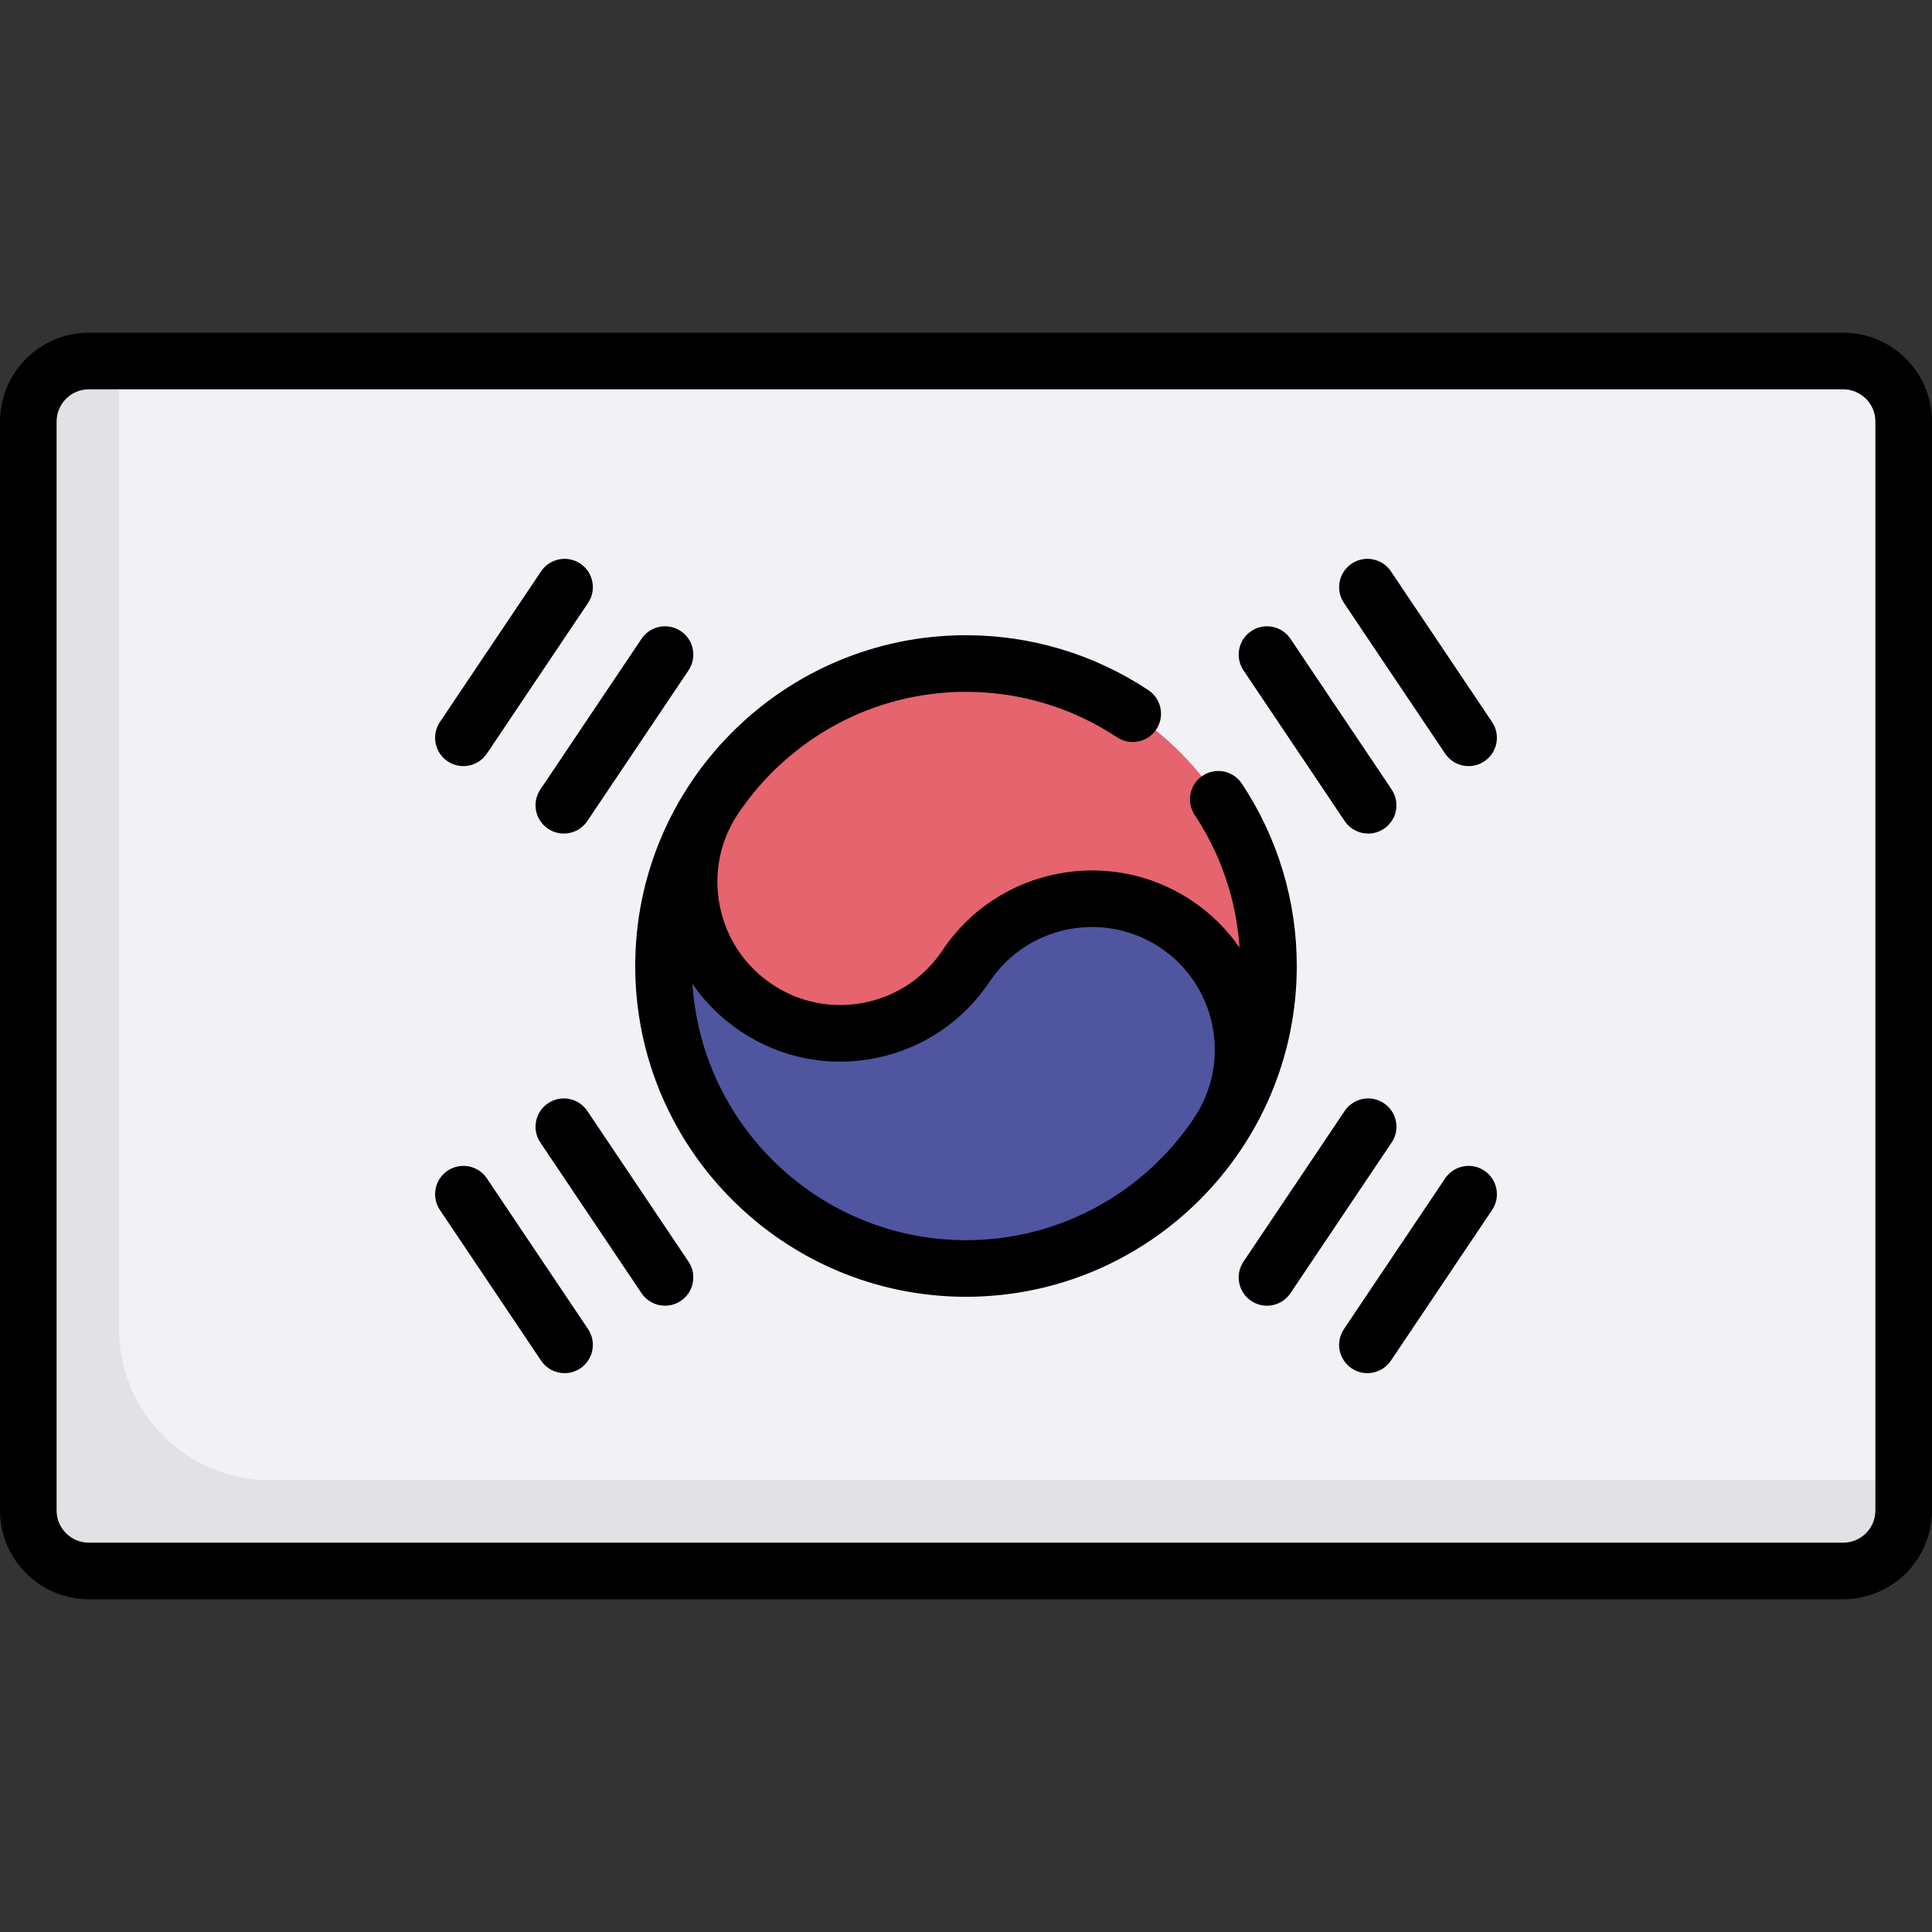 <svg id="Capa_1" enable-background="new 0 0 512 512" height="512" viewBox="0 0 512 512" width="512" xmlns="http://www.w3.org/2000/svg"><rect x="0" y="0" width="512" height="512" fill="#333333" stroke="none"/><g><g><path d="m488.468 95.677h-464.936c-8.854 0-16.032 7.178-16.032 16.032v288.581c0 8.854 7.178 16.032 16.032 16.032h464.935c8.854 0 16.032-7.178 16.032-16.032v-288.58c.001-8.855-7.177-16.033-16.031-16.033z" fill="#f2f2f6"/><path d="m322.677 300.427c12.294-18.353 7.338-43.292-11.094-55.57-18.402-12.214-43.278-7.29-55.555 11.127-12.278 18.416-37.137 23.403-55.539 11.125-18.417-12.278-23.42-37.217-11.111-55.57l-.07.005c-8.499 12.724-13.469 28.006-13.469 44.456 0 44.272 35.89 80.161 80.161 80.161 27.826 0 52.324-14.189 66.697-35.714z" fill="#5055a0"/><path d="m189.308 211.544c-12.294 18.353-7.338 43.292 11.094 55.57 18.402 12.214 43.277 7.29 55.555-11.127 12.278-18.416 37.137-23.403 55.539-11.125 18.417 12.278 23.42 37.217 11.111 55.57l.07-.005c8.499-12.724 13.469-28.006 13.469-44.456 0-44.272-35.89-80.161-80.161-80.161-27.826 0-52.324 14.189-66.697 35.714z" fill="#e5646e"/><path d="m31.548 352.194v-256.517h-8.016c-8.854 0-16.032 7.178-16.032 16.032v288.581c0 8.854 7.179 16.032 16.032 16.032h464.935c8.854 0 16.032-7.178 16.032-16.032v-8.016h-432.87c-22.1 0-40.081-17.98-40.081-40.08z" fill="#e1e1e6"/></g><g><path d="m488.468 88.178h-464.936c-12.975 0-23.532 10.556-23.532 23.532v288.58c0 12.976 10.557 23.532 23.532 23.532h464.936c12.976 0 23.532-10.556 23.532-23.532v-288.58c0-12.976-10.557-23.532-23.532-23.532zm8.532 312.112c0 4.705-3.828 8.532-8.532 8.532h-464.936c-4.705 0-8.532-3.827-8.532-8.532v-288.58c0-4.705 3.828-8.532 8.532-8.532h464.936c4.705 0 8.532 3.827 8.532 8.532z"/><path d="m145.243 219.63c1.283.861 2.737 1.274 4.174 1.274 2.415 0 4.786-1.165 6.233-3.32l26.812-39.93c2.309-3.439 1.393-8.099-2.045-10.408-3.44-2.309-8.099-1.393-10.408 2.045l-26.812 39.93c-2.309 3.44-1.393 8.099 2.046 10.409z"/><path d="m118.623 201.755c1.283.861 2.737 1.274 4.174 1.274 2.415 0 4.786-1.165 6.233-3.32l26.812-39.93c2.309-3.438 1.393-8.099-2.045-10.407-3.44-2.309-8.099-1.393-10.408 2.045l-26.812 39.93c-2.309 3.439-1.393 8.099 2.046 10.408z"/><path d="m393.377 310.245c-3.438-2.309-8.099-1.393-10.408 2.046l-26.812 39.93c-2.309 3.438-1.393 8.099 2.045 10.407 1.283.862 2.737 1.274 4.174 1.274 2.415 0 4.786-1.164 6.233-3.32l26.812-39.93c2.311-3.438 1.395-8.098-2.044-10.407z"/><path d="m366.757 292.37c-3.439-2.309-8.099-1.393-10.408 2.046l-26.812 39.93c-2.309 3.439-1.393 8.099 2.045 10.408 1.283.862 2.737 1.274 4.174 1.274 2.415 0 4.786-1.164 6.233-3.319l26.812-39.93c2.311-3.44 1.395-8.099-2.044-10.409z"/><path d="m356.35 217.584c1.448 2.156 3.818 3.32 6.233 3.32 1.438 0 2.891-.413 4.174-1.274 3.438-2.31 4.354-6.969 2.045-10.408l-26.812-39.93c-2.309-3.438-6.969-4.354-10.408-2.045-3.438 2.309-4.354 6.969-2.045 10.408z"/><path d="m368.61 151.417c-2.31-3.439-6.969-4.354-10.408-2.045-3.438 2.309-4.354 6.969-2.045 10.407l26.812 39.93c1.448 2.156 3.818 3.32 6.233 3.32 1.438 0 2.891-.413 4.174-1.274 3.438-2.309 4.354-6.969 2.045-10.407z"/><path d="m129.03 312.291c-2.31-3.439-6.969-4.354-10.408-2.046-3.438 2.309-4.354 6.969-2.045 10.407l26.812 39.93c1.448 2.156 3.818 3.32 6.233 3.32 1.438 0 2.891-.413 4.174-1.274 3.438-2.309 4.354-6.969 2.045-10.407z"/><path d="m155.65 294.416c-2.31-3.439-6.969-4.354-10.408-2.046-3.438 2.31-4.354 6.969-2.045 10.408l26.812 39.93c1.448 2.155 3.818 3.319 6.233 3.319 1.438 0 2.891-.412 4.174-1.274 3.438-2.309 4.354-6.969 2.045-10.408z"/><path d="m329.109 207.675c-2.287-3.453-6.94-4.399-10.394-2.112s-4.399 6.941-2.112 10.395c6.988 10.552 11.051 22.624 11.888 35.172-3.376-4.879-7.672-9.131-12.761-12.521-21.84-14.497-51.421-8.566-65.943 13.216-4.828 7.242-12.182 12.171-20.707 13.88-8.522 1.707-17.199-.009-24.432-4.835-7.258-4.839-12.192-12.221-13.893-20.787-1.692-8.523-.005-17.212 4.817-24.399.13-.193.281-.357.39-.558 13.095-19.172 35.118-31.786 60.037-31.786 14.284 0 28.131 4.169 40.043 12.057 3.453 2.287 8.106 1.341 10.394-2.112 2.287-3.454 1.341-8.107-2.113-10.394-14.375-9.52-31.085-14.551-48.324-14.551-48.336 0-87.661 39.324-87.661 87.661s39.325 87.661 87.661 87.661 87.661-39.324 87.661-87.661c.001-17.241-5.031-33.951-14.551-48.326zm-12.668 88.607c-.049.074-.084.122-.13.197-13.061 19.396-35.219 32.182-60.311 32.182-38.472 0-70.038-30.06-72.49-67.923 3.385 4.917 7.7 9.2 12.816 12.61 10.568 7.051 23.247 9.56 35.703 7.062 12.451-2.495 23.19-9.692 30.239-20.267 9.943-14.914 30.204-18.97 45.157-9.045 7.245 4.826 12.172 12.192 13.874 20.742 1.699 8.535-.03 17.234-4.858 24.442z"/></g></g></svg>